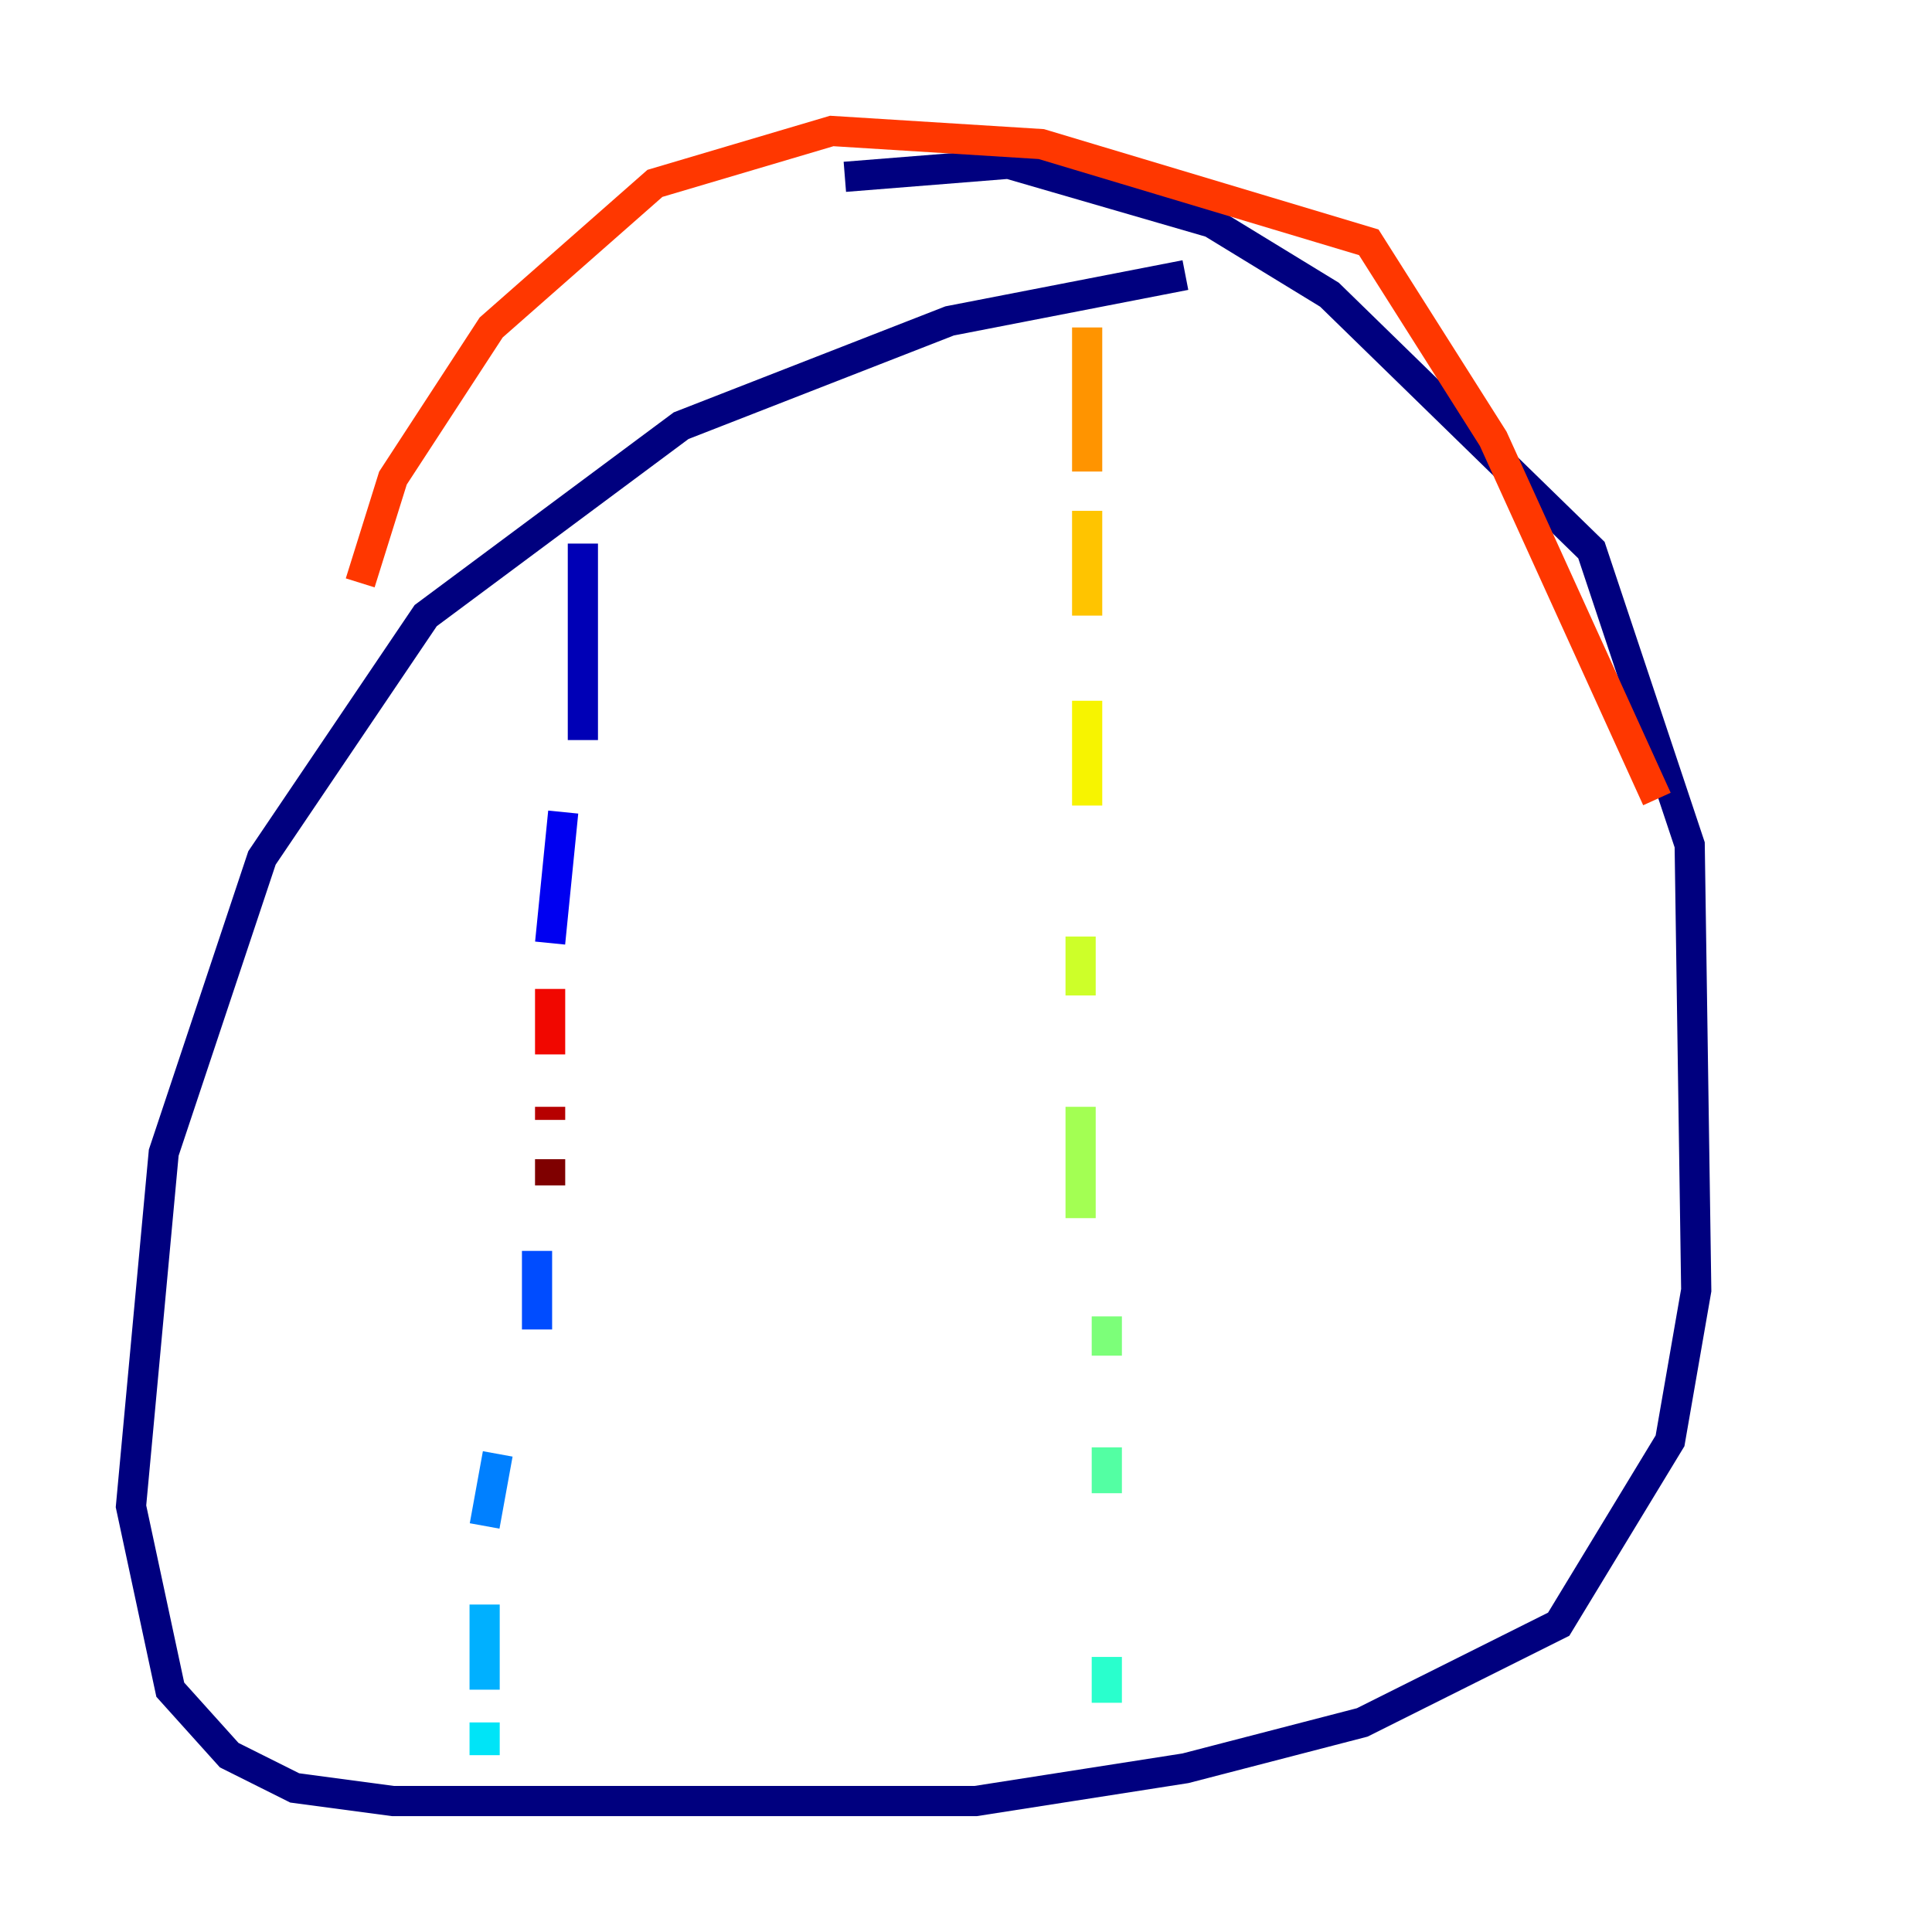 <?xml version="1.0" encoding="utf-8" ?>
<svg baseProfile="tiny" height="128" version="1.2" viewBox="0,0,128,128" width="128" xmlns="http://www.w3.org/2000/svg" xmlns:ev="http://www.w3.org/2001/xml-events" xmlns:xlink="http://www.w3.org/1999/xlink"><defs /><polyline fill="none" points="78.536,18.224 62.915,21.261 45.125,28.203 28.203,40.786 17.356,56.841 10.848,76.366 8.678,99.797 11.281,111.946 15.186,116.285 19.525,118.454 26.034,119.322 64.651,119.322 78.536,117.153 90.251,114.115 103.268,107.607 110.644,95.458 112.38,85.478 111.946,55.973 105.437,36.447 88.081,19.525 80.271,14.752 66.82,10.848 55.973,11.715" stroke="#00007f" stroke-width="2" /><polyline fill="none" points="38.617,36.014 38.617,49.031" stroke="#0000b6" stroke-width="2" /><polyline fill="none" points="37.315,53.803 36.447,62.481" stroke="#0000f1" stroke-width="2" /><polyline fill="none" points="35.58,69.858 35.58,69.858" stroke="#0018ff" stroke-width="2" /><polyline fill="none" points="35.58,82.875 35.58,88.081" stroke="#004cff" stroke-width="2" /><polyline fill="none" points="32.976,96.325 32.108,101.098" stroke="#0080ff" stroke-width="2" /><polyline fill="none" points="32.108,106.305 32.108,111.946" stroke="#00b0ff" stroke-width="2" /><polyline fill="none" points="32.108,114.115 32.108,116.285" stroke="#00e4f7" stroke-width="2" /><polyline fill="none" points="73.329,112.814 73.329,109.776" stroke="#29ffcd" stroke-width="2" /><polyline fill="none" points="73.329,98.929 73.329,95.891" stroke="#53ffa3" stroke-width="2" /><polyline fill="none" points="73.329,89.817 73.329,87.214" stroke="#7cff79" stroke-width="2" /><polyline fill="none" points="71.593,80.705 71.593,73.329" stroke="#a3ff53" stroke-width="2" /><polyline fill="none" points="71.593,65.953 71.593,62.047" stroke="#cdff29" stroke-width="2" /><polyline fill="none" points="72.027,53.37 72.027,46.427" stroke="#f7f400" stroke-width="2" /><polyline fill="none" points="72.027,40.786 72.027,33.844" stroke="#ffc400" stroke-width="2" /><polyline fill="none" points="72.027,31.241 72.027,21.695" stroke="#ff9400" stroke-width="2" /><polyline fill="none" points="73.329,20.827 73.329,20.827" stroke="#ff6700" stroke-width="2" /><polyline fill="none" points="23.864,38.617 26.034,31.675 32.542,21.695 43.39,12.149 55.105,8.678 68.99,9.546 90.685,16.054 98.929,29.071 109.776,52.936" stroke="#ff3700" stroke-width="2" /><polyline fill="none" points="36.447,65.519 36.447,69.858" stroke="#f10700" stroke-width="2" /><polyline fill="none" points="36.447,73.329 36.447,74.197" stroke="#b60000" stroke-width="2" /><polyline fill="none" points="36.447,76.8 36.447,78.536" stroke="#7f0000" stroke-width="2" /></svg>